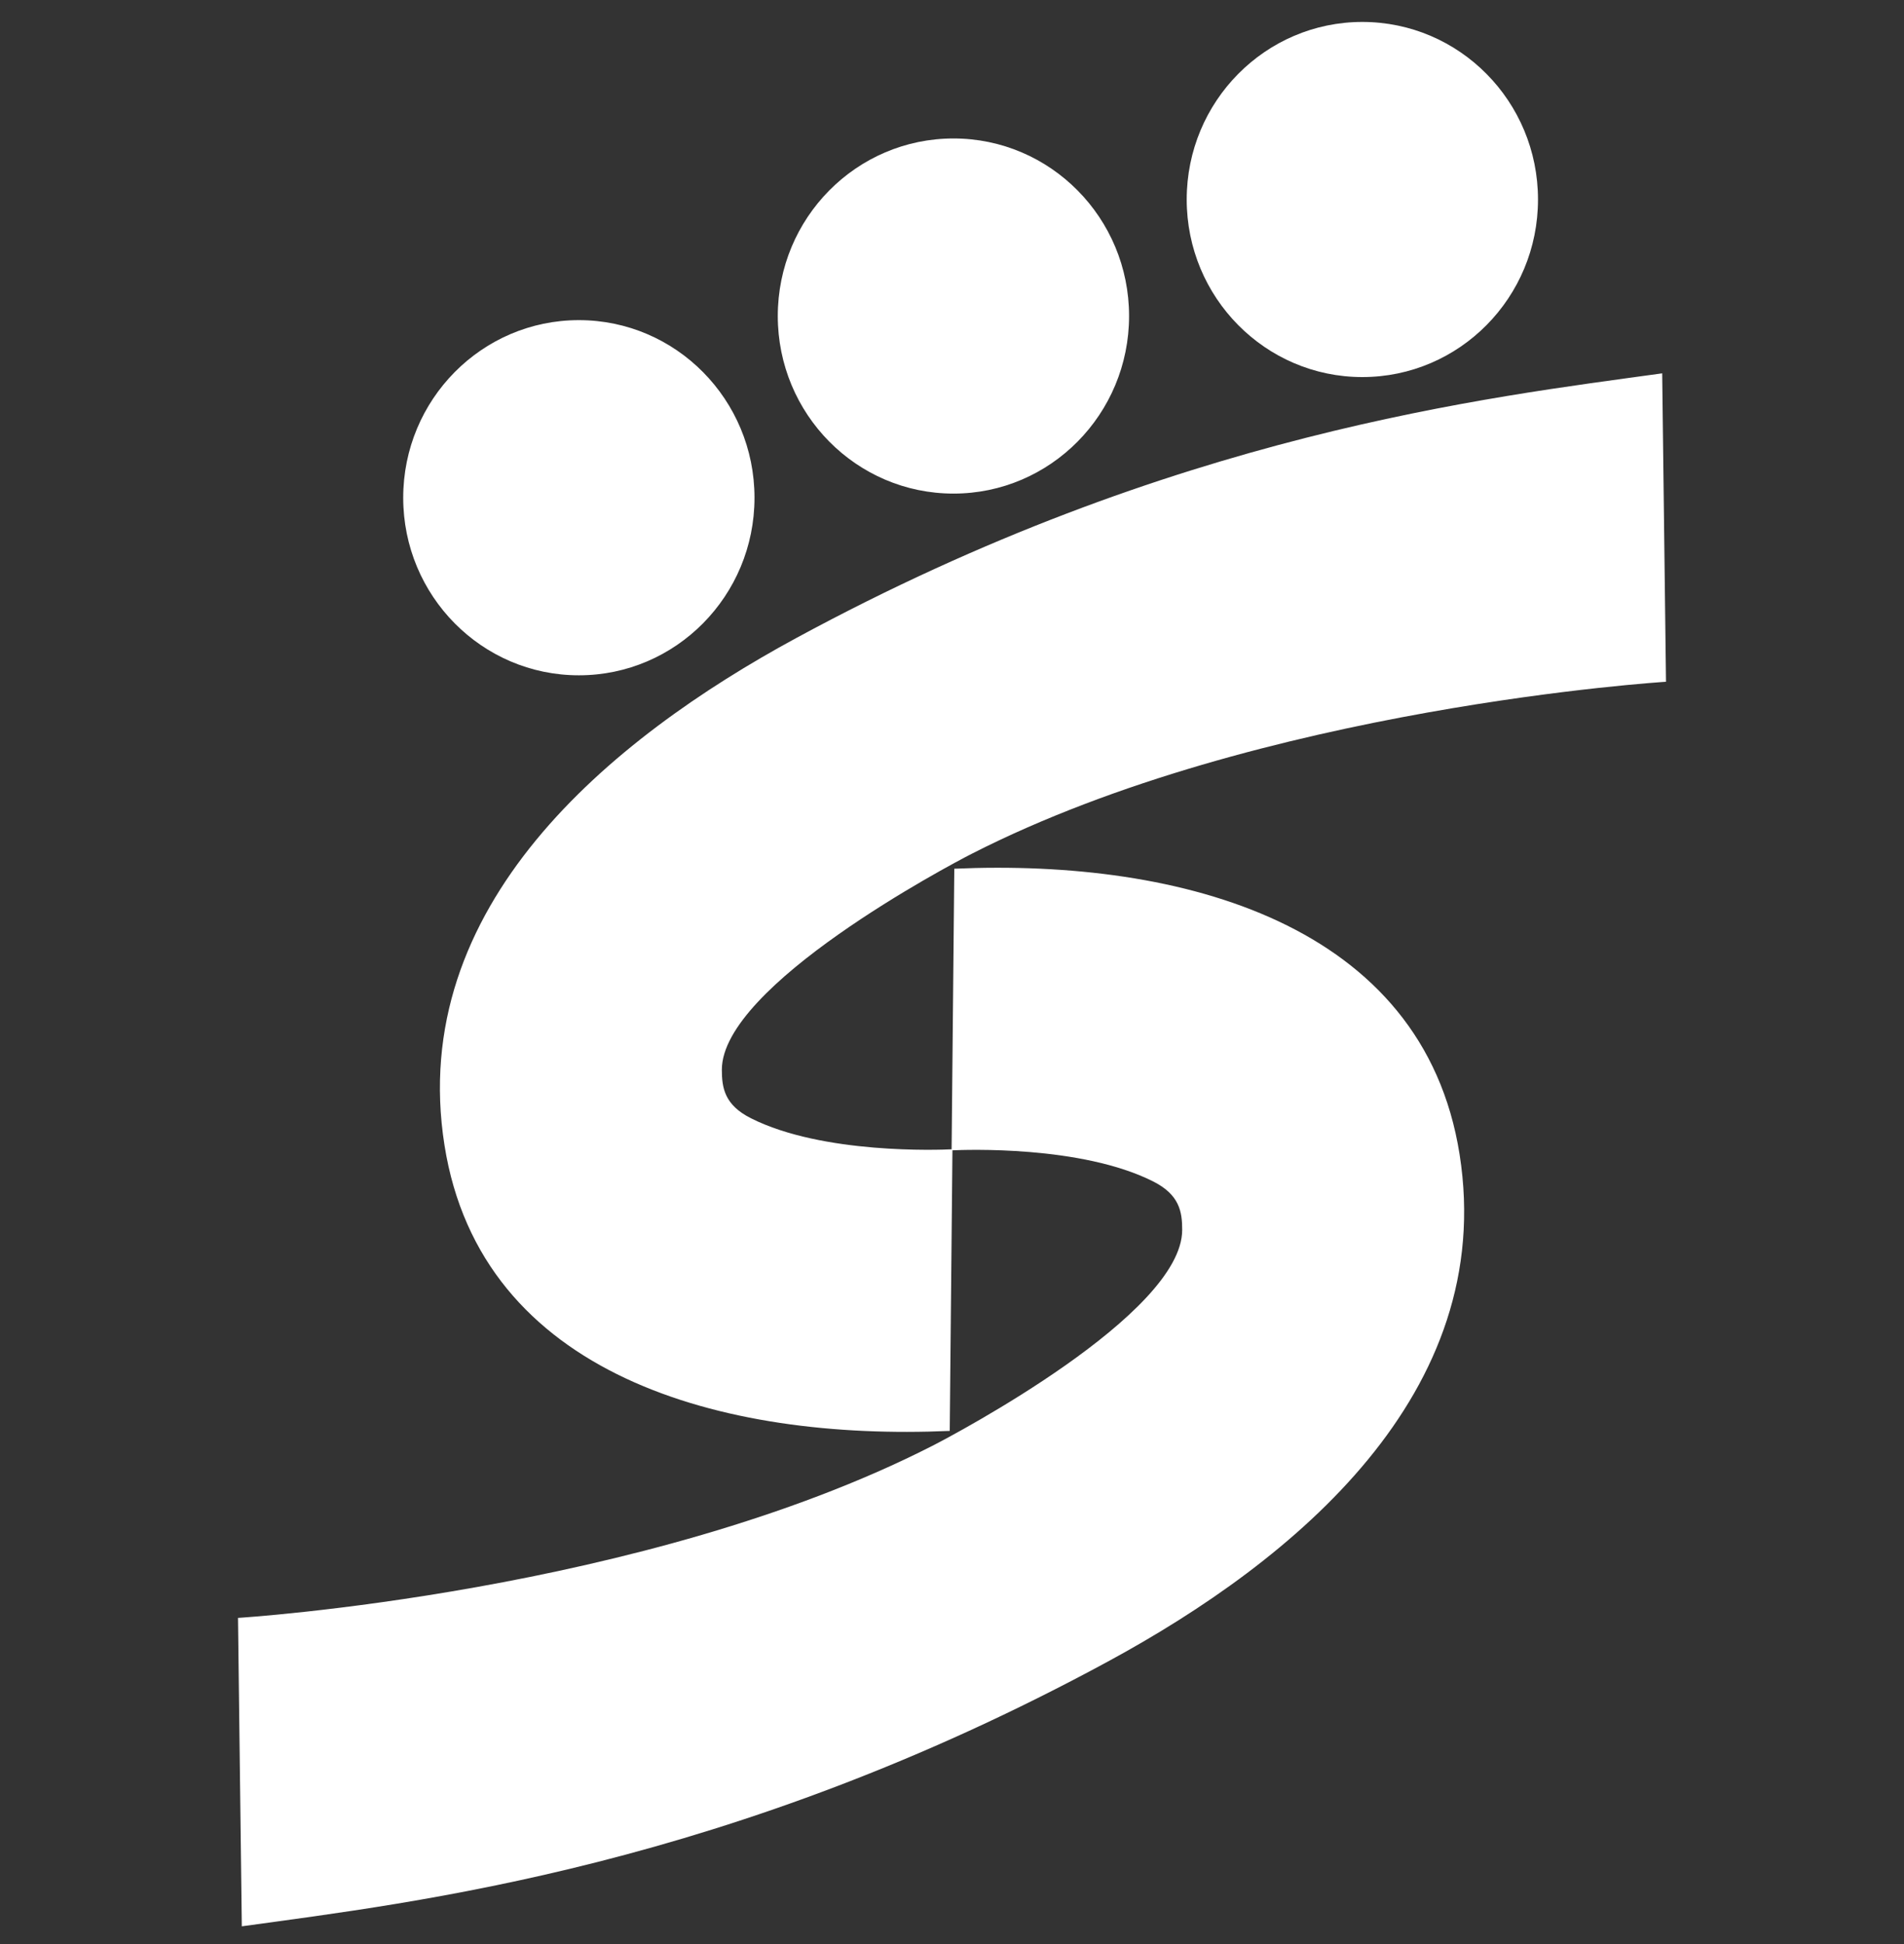 <svg width="48" height="49" viewBox="0 0 48 49" fill="none" xmlns="http://www.w3.org/2000/svg">
<rect x="0" y="0" width="48" height="49" fill="#333333" stroke="none"/>
<path fill-rule="evenodd" clip-rule="evenodd" d="M24.038 3.49C26.481 3.49 28.464 5.494 28.464 7.965C28.464 10.437 26.481 12.441 24.038 12.441C21.591 12.441 19.608 10.437 19.608 7.965C19.608 5.494 21.591 3.49 24.038 3.49ZM34.344 0.553C36.792 0.553 38.773 2.557 38.773 5.028C38.774 7.5 36.792 9.504 34.344 9.504C31.901 9.504 29.917 7.5 29.917 5.028C29.917 2.557 31.901 0.553 34.344 0.553ZM14.593 8.069C17.039 8.069 19.021 10.073 19.021 12.546C19.021 15.017 17.039 17.021 14.593 17.021C12.148 17.021 10.165 15.017 10.165 12.546C10.165 10.073 12.148 8.069 14.593 8.069ZM23.943 36.066L24.011 28.994C24.304 28.98 27.256 28.863 29.071 29.778C29.736 30.113 29.804 30.544 29.803 31.001C29.802 33.124 24.067 36.155 23.503 36.443C16.241 40.148 6 40.779 6 40.779L6.096 48.553C10.478 47.946 18.383 47.052 27.923 41.883C32.642 39.327 37.748 35.118 36.796 29.094C35.876 23.283 29.789 21.645 24.058 21.896L23.99 28.968C23.7 28.983 20.745 29.099 18.93 28.185C18.265 27.85 18.198 27.419 18.198 26.962C18.199 24.839 23.933 21.807 24.497 21.52C31.76 17.814 42 17.184 42 17.184L41.904 9.41C37.521 10.018 29.617 10.911 20.078 16.079C15.358 18.636 10.253 22.845 11.206 28.868C12.127 34.681 18.213 36.317 23.943 36.066Z" fill="white"/>
</svg>
